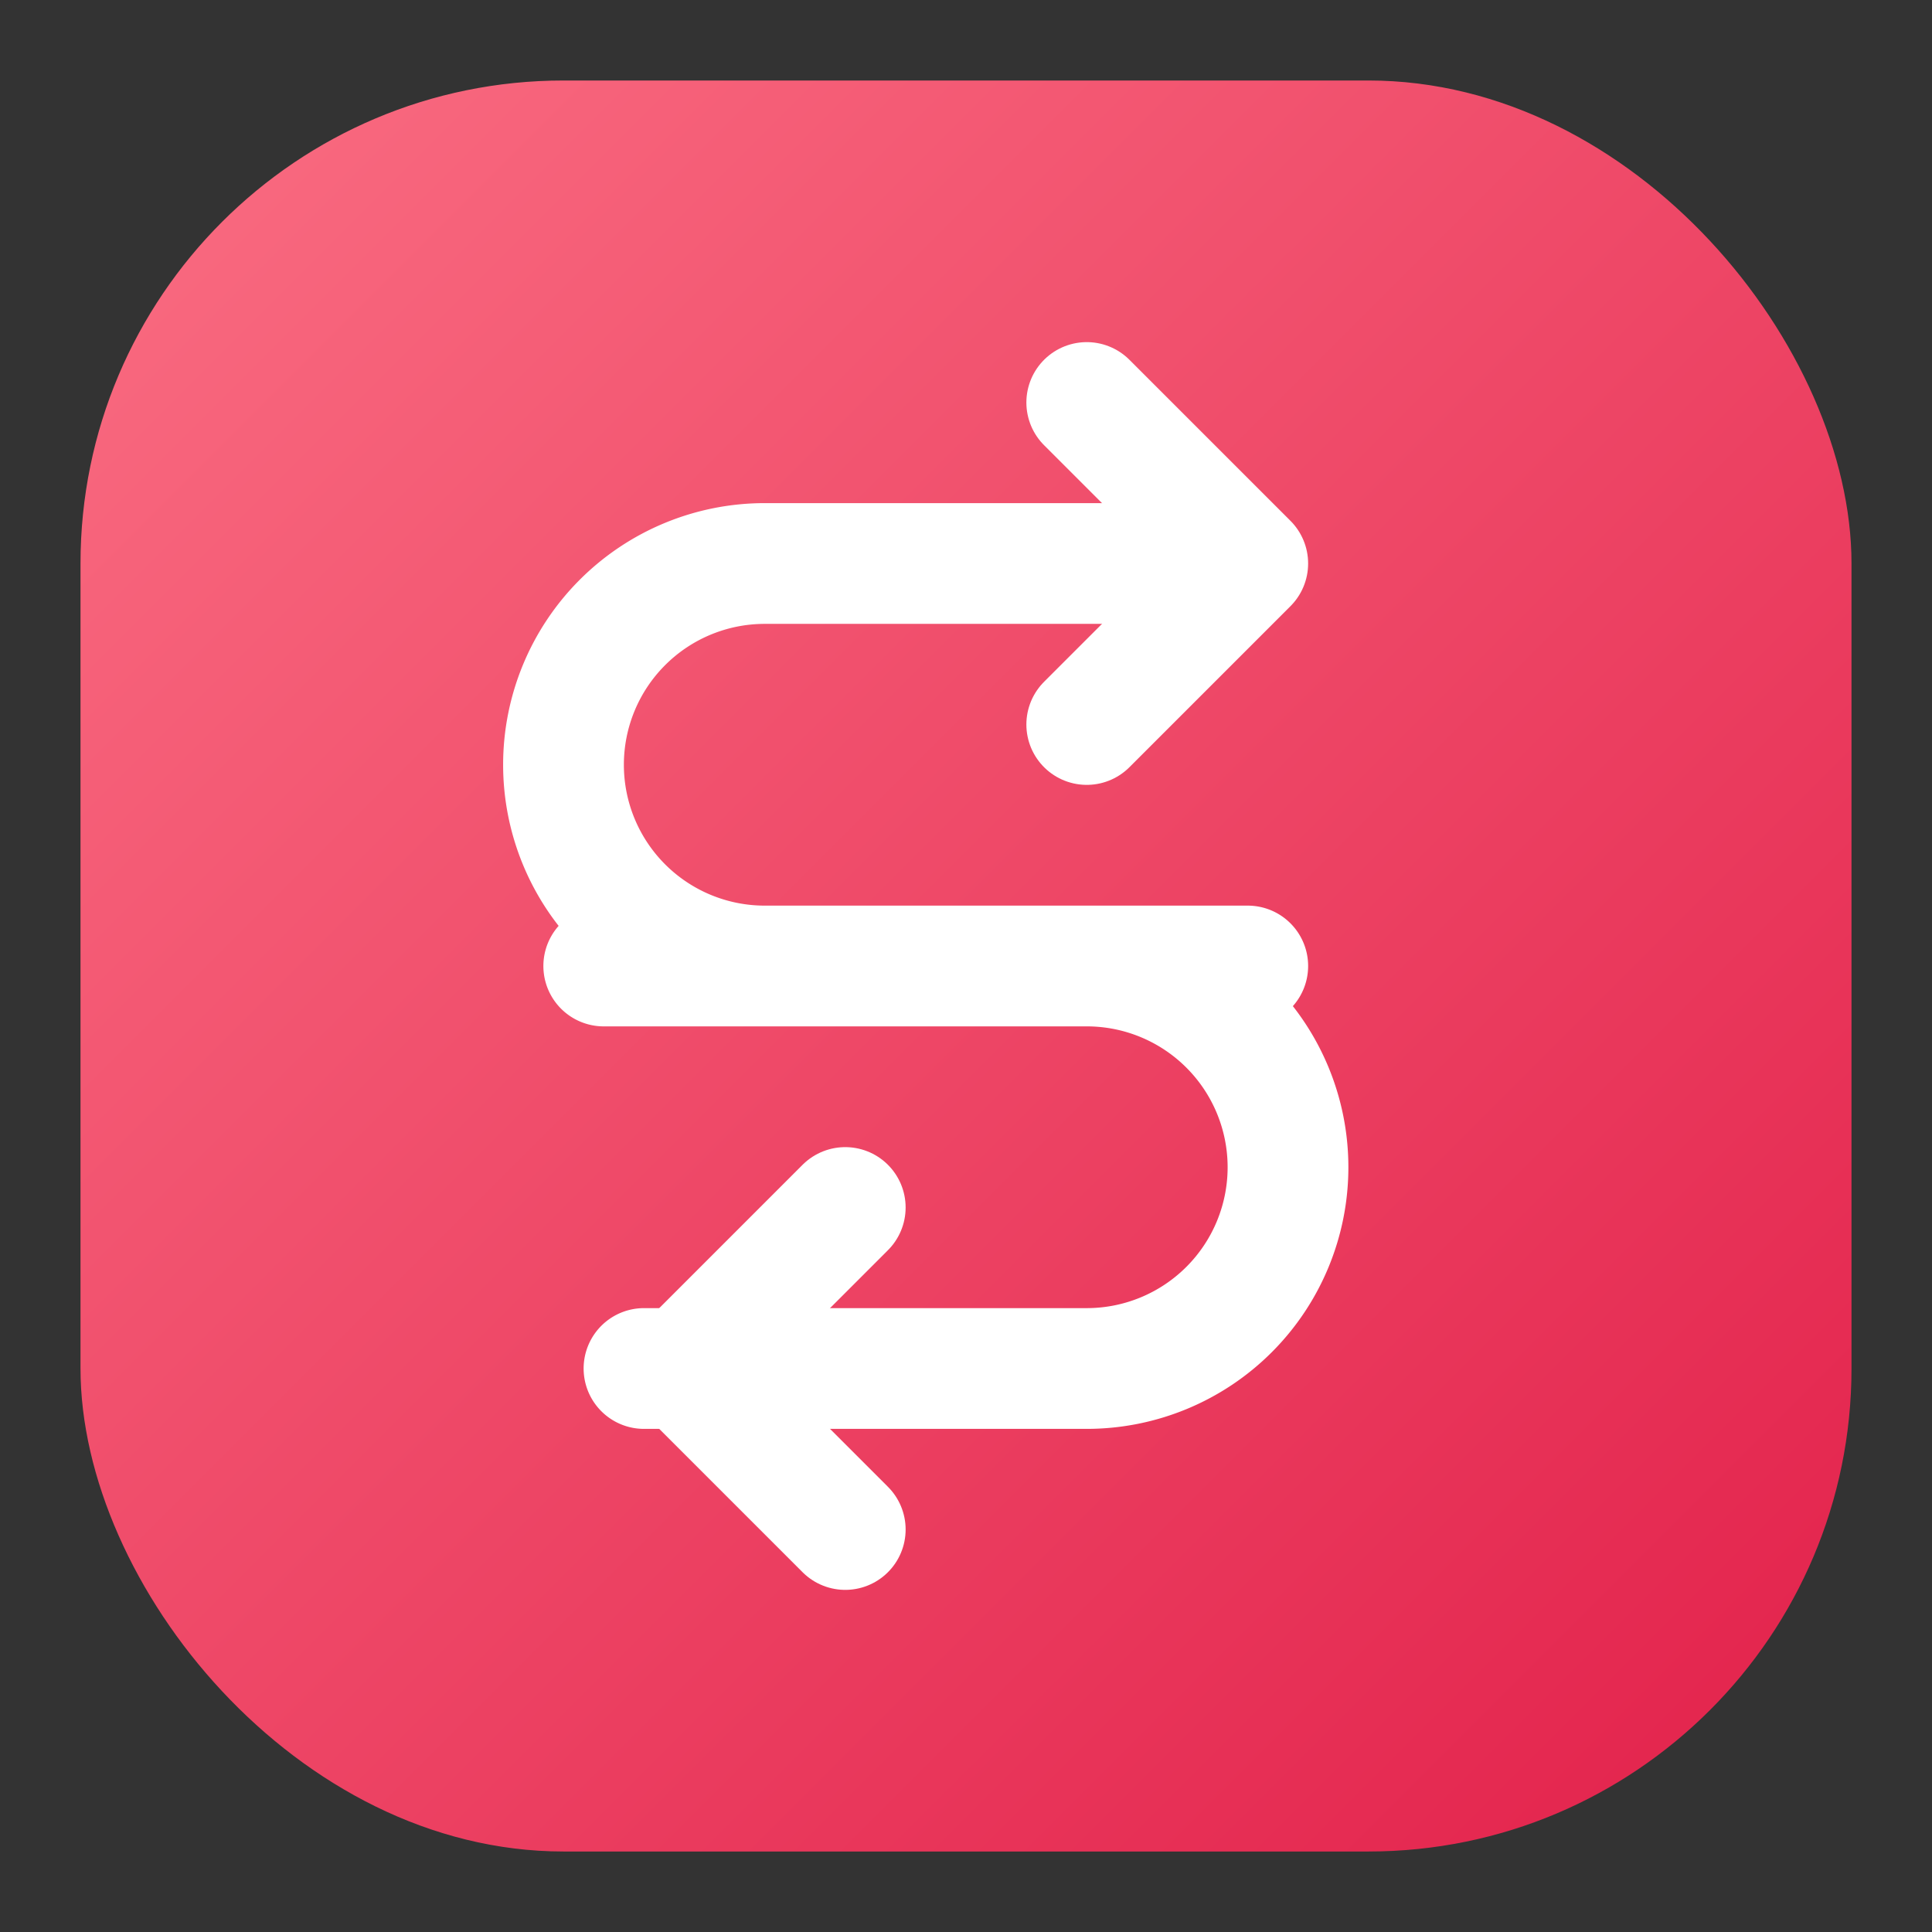 <svg width="512" height="512" viewBox="0 0 48 48" fill="none" xmlns="http://www.w3.org/2000/svg" role="img" aria-label="Swappo icon">
  <rect x="0" y="0" width="48" height="48" fill="#333333" stroke="none"/>
  <defs>
    <linearGradient id="gi" x1="0" y1="0" x2="48" y2="48" gradientUnits="userSpaceOnUse">
      <stop stop-color="#fb7185"></stop>
      <stop offset="1" stop-color="#e11d48"></stop>
    </linearGradient>
  </defs>

  <rect x="2" y="2" width="44" height="44" rx="12" fill="url(#gi)"></rect>
  <path d="M30 14h-11a5 5 0 0 0 0 10h12M16 34h11a5 5 0 0 0 0-10H15" stroke="white" stroke-width="3" stroke-linecap="round" stroke-linejoin="round"></path>
  <path d="M27 10l4 4-4 4M21 38l-4-4 4-4" stroke="white" stroke-width="3" stroke-linecap="round" stroke-linejoin="round" fill="none"></path>
</svg>
